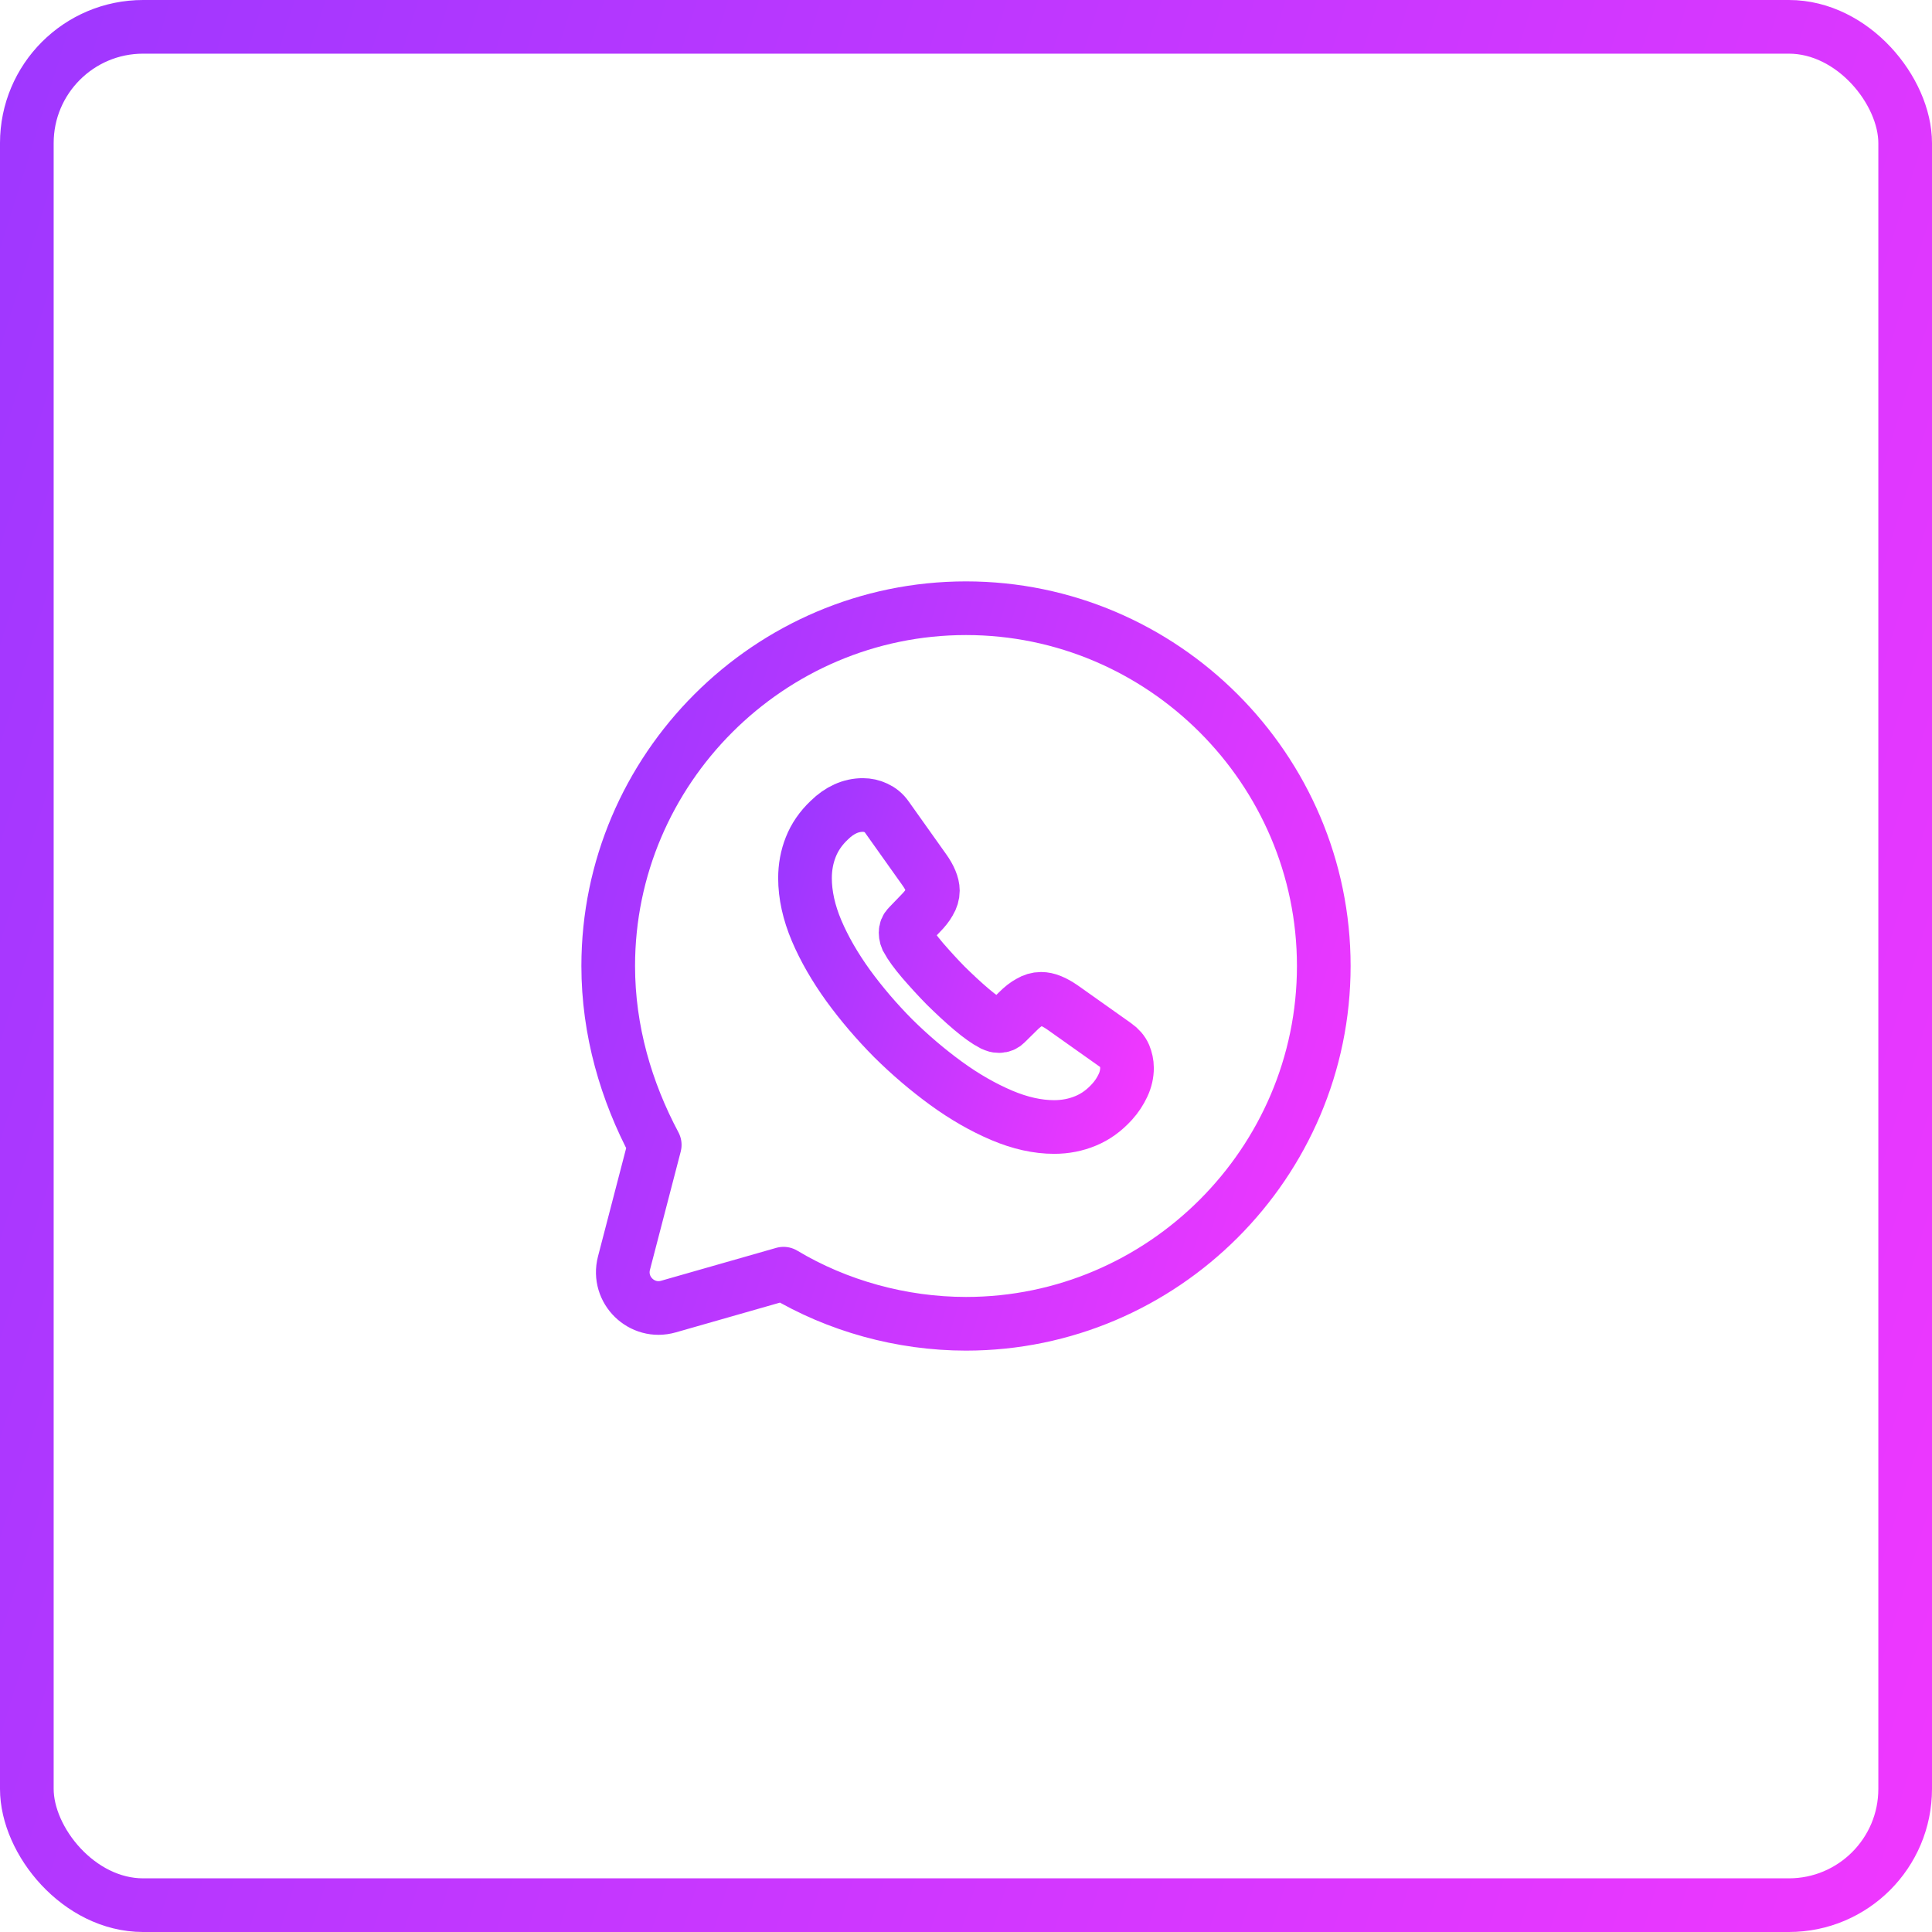 <svg width="54" height="54" viewBox="0 0 54 54" fill="none" xmlns="http://www.w3.org/2000/svg">
<rect x="0.75" y="0.75" width="52.5" height="52.5" rx="3.25" stroke="url(#paint0_linear_5323_7114)" stroke-width="1.5"/>
<path d="M21.9 35.6C23.4 36.5 25.2 37 27 37C32.5 37 37 32.5 37 27C37 21.5 32.5 17 27 17C21.5 17 17 21.5 17 27C17 28.8 17.5 30.5 18.3 32L17.44 35.306C17.246 36.055 17.939 36.732 18.683 36.519L21.9 35.6Z" stroke="url(#paint1_linear_5323_7114)" stroke-width="1.5" stroke-miterlimit="10" stroke-linecap="round" stroke-linejoin="round"/>
<path d="M31.5 29.849C31.5 30.011 31.464 30.177 31.387 30.339C31.311 30.501 31.212 30.654 31.081 30.798C30.86 31.041 30.617 31.216 30.342 31.329C30.071 31.442 29.778 31.5 29.463 31.5C29.003 31.5 28.512 31.392 27.994 31.172C27.476 30.951 26.957 30.654 26.443 30.28C25.925 29.902 25.434 29.484 24.965 29.02C24.501 28.552 24.082 28.062 23.708 27.549C23.338 27.036 23.041 26.523 22.825 26.015C22.608 25.502 22.5 25.011 22.5 24.543C22.5 24.237 22.554 23.945 22.662 23.674C22.77 23.4 22.942 23.148 23.18 22.923C23.469 22.64 23.784 22.5 24.118 22.5C24.244 22.5 24.37 22.527 24.483 22.581C24.6 22.635 24.704 22.716 24.785 22.833L25.831 24.305C25.912 24.417 25.97 24.52 26.011 24.619C26.051 24.714 26.074 24.808 26.074 24.894C26.074 25.002 26.042 25.11 25.979 25.213C25.921 25.317 25.835 25.425 25.727 25.533L25.384 25.889C25.335 25.938 25.312 25.997 25.312 26.069C25.312 26.105 25.317 26.136 25.326 26.172C25.339 26.208 25.353 26.235 25.362 26.262C25.443 26.41 25.583 26.604 25.781 26.838C25.984 27.072 26.2 27.311 26.434 27.549C26.678 27.788 26.912 28.008 27.151 28.21C27.385 28.409 27.579 28.544 27.732 28.625C27.755 28.634 27.782 28.647 27.814 28.66C27.849 28.674 27.886 28.678 27.926 28.678C28.003 28.678 28.061 28.651 28.111 28.602L28.453 28.265C28.566 28.152 28.674 28.067 28.778 28.012C28.882 27.95 28.985 27.918 29.098 27.918C29.183 27.918 29.274 27.936 29.373 27.977C29.472 28.017 29.576 28.076 29.688 28.152L31.18 29.209C31.297 29.291 31.378 29.385 31.428 29.497C31.473 29.61 31.5 29.723 31.5 29.849Z" stroke="url(#paint2_linear_5323_7114)" stroke-width="1.5" stroke-miterlimit="10"/>
<defs>
<linearGradient id="paint0_linear_5323_7114" x1="0" y1="0" x2="66.27" y2="20.697" gradientUnits="userSpaceOnUse">
<stop stop-color="#9E37FF"/>
<stop offset="1" stop-color="#F237FF"/>
</linearGradient>
<linearGradient id="paint1_linear_5323_7114" x1="17" y1="17" x2="41.544" y2="24.666" gradientUnits="userSpaceOnUse">
<stop stop-color="#9E37FF"/>
<stop offset="1" stop-color="#F237FF"/>
</linearGradient>
<linearGradient id="paint2_linear_5323_7114" x1="22.5" y1="22.5" x2="33.545" y2="25.95" gradientUnits="userSpaceOnUse">
<stop stop-color="#9E37FF"/>
<stop offset="1" stop-color="#F237FF"/>
</linearGradient>
</defs>
</svg>

